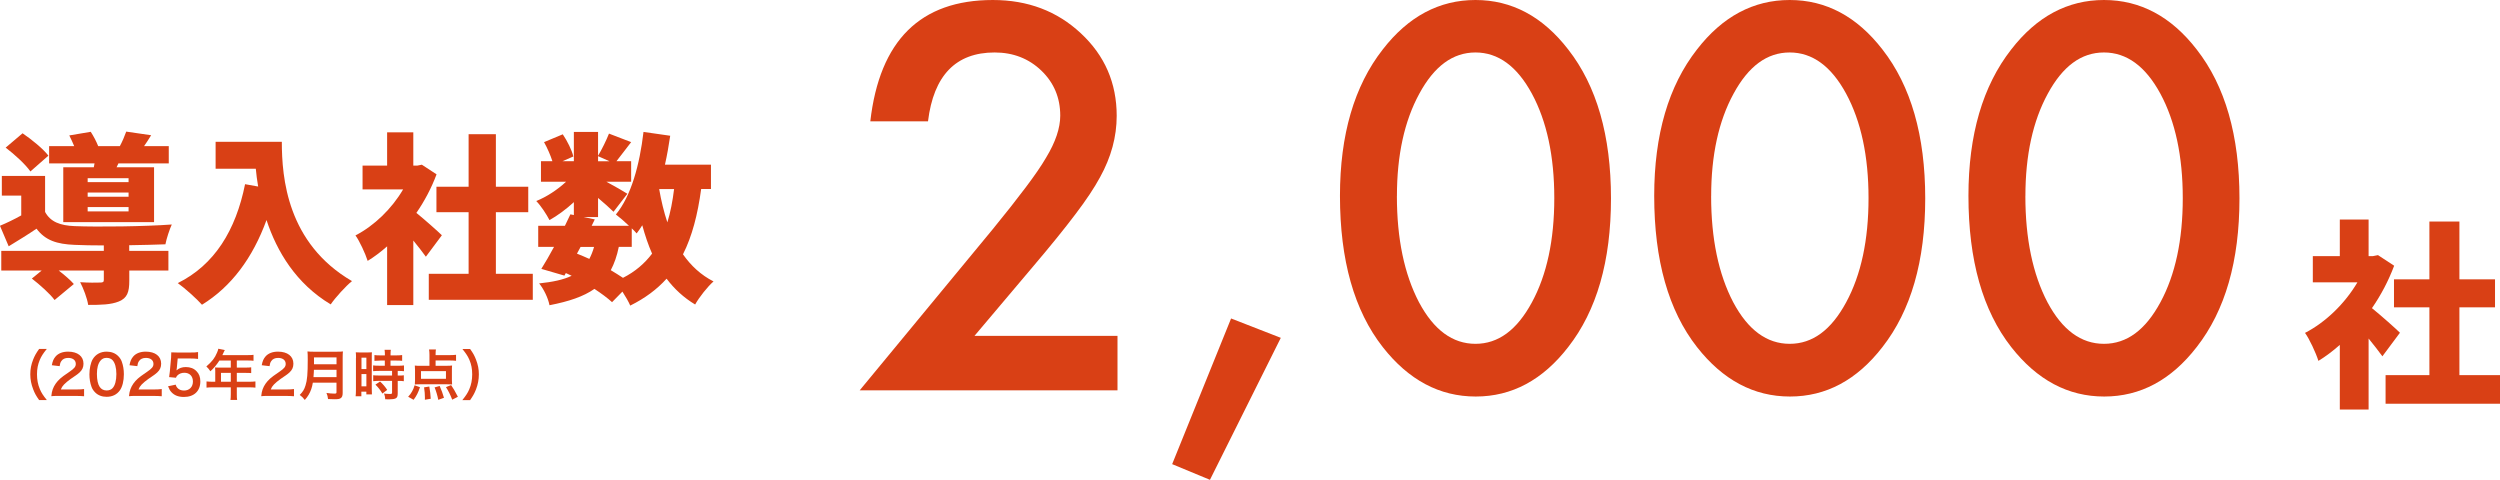 <?xml version="1.0" encoding="UTF-8"?>
<svg id="_レイヤー_2" data-name="レイヤー 2" xmlns="http://www.w3.org/2000/svg" viewBox="0 0 627.07 120.35">
  <defs>
    <style>
      .cls-1 {
        isolation: isolate;
      }

      .cls-2 {
        fill: #d94015;
      }
    </style>
  </defs>
  <g id="_レイヤー_1-2" data-name="レイヤー 1">
    <path class="cls-2" d="M597.57,89.37c-.9-1.25-2.16-2.86-3.46-4.46v17.81h-7.22v-16.21c-1.76,1.55-3.56,2.91-5.37,4.01-.6-1.96-2.31-5.62-3.36-7.02,5.17-2.66,10.03-7.38,13.15-12.69h-11.19v-6.57h6.77v-9.18h7.22v9.18h1.1l1.25-.25,4.06,2.66c-1.41,3.76-3.31,7.38-5.57,10.64,2.41,1.96,6.02,5.17,7.02,6.17l-4.41,5.92ZM627.07,94.09v7.17h-28.7v-7.17h10.99v-17.01h-8.88v-7.02h8.88v-14.5h7.53v14.5h8.93v7.02h-8.93v17.01h10.18Z"/>
    <g>
      <path class="cls-2" d="M244.44,84.25h35.86v13.66h-64.67l33.42-40.47c3.29-4.03,6.04-7.52,8.26-10.48,2.22-2.95,3.92-5.42,5.08-7.42,2.37-3.91,3.55-7.42,3.55-10.54,0-4.49-1.58-8.25-4.74-11.29-3.16-3.03-7.07-4.55-11.72-4.55-9.73,0-15.3,5.76-16.71,17.27h-14.47c2.33-20.29,12.57-30.43,30.74-30.43,8.77,0,16.13,2.79,22.08,8.36,5.99,5.57,8.98,12.47,8.98,20.7,0,5.24-1.39,10.37-4.18,15.4-1.41,2.62-3.48,5.73-6.21,9.32-2.72,3.6-6.16,7.85-10.32,12.75l-14.96,17.71Z"/>
      <path class="cls-2" d="M308.79,79.88l12.47,4.86-17.77,35.61-9.48-3.93,14.78-36.54Z"/>
      <path class="cls-2" d="M336.1,49.14c0-15.34,3.58-27.58,10.73-36.73,6.4-8.27,14.16-12.41,23.26-12.41s16.86,4.14,23.26,12.41c7.15,9.15,10.73,21.6,10.73,37.35s-3.58,28.14-10.73,37.29c-6.4,8.27-14.13,12.41-23.2,12.41s-16.84-4.14-23.32-12.41c-7.15-9.14-10.73-21.78-10.73-37.91ZM350.38,49.2c0,10.68,1.85,19.56,5.55,26.63,3.7,6.94,8.42,10.41,14.16,10.41s10.41-3.47,14.16-10.41c3.74-6.9,5.61-15.61,5.61-26.13s-1.87-19.25-5.61-26.19c-3.74-6.9-8.46-10.35-14.16-10.35s-10.35,3.45-14.09,10.35c-3.74,6.86-5.61,15.42-5.61,25.69Z"/>
      <path class="cls-2" d="M414.92,49.14c0-15.34,3.58-27.58,10.73-36.73,6.4-8.27,14.16-12.41,23.26-12.41s16.86,4.14,23.26,12.41c7.15,9.15,10.73,21.6,10.73,37.35s-3.58,28.14-10.73,37.29c-6.4,8.27-14.13,12.41-23.2,12.41s-16.84-4.14-23.32-12.41c-7.15-9.14-10.73-21.78-10.73-37.91ZM429.2,49.2c0,10.68,1.85,19.56,5.55,26.63,3.7,6.94,8.42,10.41,14.16,10.41s10.41-3.47,14.16-10.41c3.74-6.9,5.61-15.61,5.61-26.13s-1.87-19.25-5.61-26.19c-3.74-6.9-8.46-10.35-14.16-10.35s-10.35,3.45-14.09,10.35c-3.74,6.86-5.61,15.42-5.61,25.69Z"/>
      <path class="cls-2" d="M493.74,49.14c0-15.34,3.58-27.58,10.73-36.73,6.4-8.27,14.16-12.41,23.26-12.41s16.86,4.14,23.26,12.41c7.15,9.15,10.73,21.6,10.73,37.35s-3.58,28.14-10.73,37.29c-6.4,8.27-14.13,12.41-23.2,12.41s-16.84-4.14-23.32-12.41c-7.15-9.14-10.73-21.78-10.73-37.91ZM508.02,49.2c0,10.68,1.85,19.56,5.55,26.63,3.7,6.94,8.42,10.41,14.16,10.41s10.41-3.47,14.16-10.41c3.74-6.9,5.61-15.61,5.61-26.13s-1.87-19.25-5.61-26.19c-3.74-6.9-8.46-10.35-14.16-10.35s-10.35,3.45-14.09,10.35c-3.74,6.86-5.61,15.42-5.61,25.69Z"/>
    </g>
    <g class="cls-1">
      <path class="cls-2" d="M32.43,62.93h9.81v4.93h-9.81v2.55c0,2.83-.5,4.33-2.6,5.2-2.01.82-4.52.87-7.71.87-.27-1.73-1.19-4.1-2.01-5.7,1.82.14,4.38.14,5.02.09.68,0,.91-.14.91-.64v-2.37h-11.31c1.46,1.14,2.92,2.37,3.79,3.38l-4.83,4.01c-1.09-1.5-3.69-3.83-5.7-5.38l2.46-2.01H.32v-4.93h25.72v-1.37c-2.78,0-5.34-.05-7.3-.14-4.52-.18-7.39-1.14-9.58-4.06-2.14,1.46-4.38,2.83-6.98,4.42l-2.19-5.15c1.64-.68,3.56-1.6,5.34-2.6v-4.97H.46v-4.93h10.85v9.03c1.32,2.46,3.74,3.42,7.43,3.56,5.7.23,17.7.09,24.35-.41-.55,1.19-1.32,3.51-1.6,4.97-2.42.09-5.7.18-9.08.23v1.41ZM7.62,43c-1.19-1.73-3.92-4.24-6.2-5.97l4.24-3.6c2.28,1.55,5.15,3.88,6.48,5.61l-4.52,3.97ZM23.72,40.99h-11.4v-4.33h6.29c-.37-.91-.82-1.87-1.23-2.69l5.38-.91c.68,1.05,1.41,2.42,1.87,3.6h5.43c.64-1.19,1.23-2.6,1.6-3.65l6.25.91c-.64,1.05-1.23,1.96-1.78,2.74h6.2v4.33h-12.63l-.46.96h9.4v13.77H15.87v-13.77h7.66l.18-.96ZM32.25,44.69h-10.26v1h10.26v-1ZM32.25,48.29h-10.26v1.05h10.26v-1.05ZM32.25,51.94h-10.26v1.09h10.26v-1.09Z"/>
      <path class="cls-2" d="M70.69,35.57c0,8.99,1.32,25.45,17.6,34.94-1.5,1.19-4.2,4.15-5.34,5.84-8.67-5.2-13.5-13.23-16.1-21.16-3.47,9.53-8.85,16.74-16.19,21.25-1.23-1.41-4.33-4.2-6.07-5.43,9.21-4.56,14.55-13.23,16.88-24.81l3.28.59c-.27-1.55-.46-3.06-.59-4.47h-10.08v-6.75h16.6Z"/>
      <path class="cls-2" d="M106.82,64.39c-.82-1.14-1.96-2.6-3.15-4.06v16.19h-6.57v-14.73c-1.6,1.41-3.24,2.65-4.88,3.65-.55-1.78-2.1-5.11-3.06-6.39,4.7-2.42,9.12-6.7,11.95-11.54h-10.17v-5.97h6.16v-8.35h6.57v8.35h1l1.14-.23,3.69,2.42c-1.28,3.42-3.01,6.7-5.06,9.67,2.19,1.78,5.47,4.7,6.39,5.61l-4.01,5.38ZM133.64,68.68v6.52h-26.09v-6.52h9.99v-15.46h-8.07v-6.38h8.07v-13.18h6.84v13.18h8.12v6.38h-8.12v15.46h9.26Z"/>
      <path class="cls-2" d="M175.87,47.42c-.87,6.43-2.28,11.86-4.56,16.37,2.01,2.87,4.52,5.2,7.66,6.8-1.5,1.32-3.6,3.97-4.61,5.79-2.87-1.73-5.24-3.92-7.16-6.48-2.42,2.69-5.43,4.92-9.12,6.75-.36-.87-1.14-2.24-1.96-3.51l-2.6,2.65c-1.14-1.05-2.69-2.19-4.42-3.33-2.74,1.92-6.39,3.15-11.27,4.1-.36-1.87-1.5-4.15-2.6-5.47,3.42-.37,6.07-.91,8.16-1.92-.5-.23-.96-.46-1.46-.68l-.36.64-5.79-1.69c.96-1.55,2.1-3.47,3.19-5.52h-3.97v-5.29h6.7c.5-1,.96-1.96,1.37-2.87l.87.18v-3.24c-1.92,1.78-4.1,3.38-6.11,4.51-.73-1.41-2.14-3.6-3.33-4.79,2.55-1,5.34-2.83,7.48-4.83h-6.29v-5.15h2.87c-.46-1.46-1.28-3.33-2.1-4.79l4.7-1.96c1.14,1.69,2.28,3.97,2.65,5.56l-2.74,1.19h2.87v-7.34h6.07v5.97c.96-1.6,2.1-3.92,2.74-5.56l5.56,2.14c-1.37,1.73-2.65,3.51-3.69,4.79h3.69v5.15h-6.2c2.01,1.09,4.42,2.46,5.25,3.01l-3.47,4.52c-.91-.91-2.37-2.19-3.88-3.47v4.79h-3.65l2.83.59-.78,1.6h9.35c-1.09-1.05-2.42-2.19-3.28-2.83,3.83-4.61,5.97-12.5,6.93-20.71l6.7.96c-.37,2.46-.78,4.88-1.32,7.25h11.54v6.11h-2.46ZM144.72,63.62c1.05.41,2.1.87,3.1,1.32.46-.87.87-1.87,1.19-3.01h-3.38l-.91,1.69ZM150.01,40.45h2.87l-2.87-1.28v1.28ZM155.21,61.93c-.46,2.28-1.14,4.2-2.01,5.84,1.09.64,2.14,1.32,3.06,1.92,3.06-1.55,5.43-3.6,7.3-6.07-.96-2.19-1.78-4.61-2.46-7.12-.46.73-.91,1.41-1.41,2.05-.32-.36-.73-.82-1.23-1.28v4.65h-3.24ZM165.34,47.42c.5,2.92,1.19,5.75,2.05,8.35.78-2.51,1.32-5.29,1.69-8.35h-3.74Z"/>
    </g>
    <g class="cls-1">
      <path class="cls-2" d="M9.82,100.36c-.77-1.09-1.11-1.7-1.49-2.7-.49-1.26-.73-2.46-.73-3.78s.22-2.42.7-3.65c.4-1,.73-1.6,1.51-2.7h1.92c-.96,1.2-1.35,1.82-1.74,2.72-.48,1.12-.71,2.29-.71,3.63s.23,2.61.73,3.75c.38.9.77,1.51,1.74,2.72h-1.92Z"/>
      <path class="cls-2" d="M14.64,99.31c-1.07,0-1.29.01-1.77.07.08-.78.18-1.26.36-1.75.37-1,.99-1.88,1.88-2.68.48-.42.89-.74,2.26-1.66,1.26-.86,1.64-1.31,1.64-2.01,0-.93-.73-1.51-1.89-1.51-.79,0-1.4.27-1.74.81-.23.33-.33.63-.42,1.26l-1.96-.23c.19-1.04.44-1.6.94-2.19.68-.79,1.77-1.22,3.13-1.22,2.4,0,3.87,1.15,3.87,3.02,0,.9-.3,1.56-.97,2.19-.38.36-.52.47-2.3,1.68-.6.42-1.29,1-1.63,1.37-.41.44-.57.71-.78,1.23h3.83c.86,0,1.55-.04,2-.11v1.81c-.64-.05-1.19-.08-2.07-.08h-4.39Z"/>
      <path class="cls-2" d="M23.86,98.42c-.41-.41-.73-.89-.9-1.38-.36-.97-.53-2.04-.53-3.15,0-1.45.33-2.96.83-3.79.74-1.23,1.97-1.9,3.49-1.9,1.16,0,2.16.38,2.89,1.11.41.41.73.89.9,1.38.36.96.53,2.05.53,3.18,0,1.68-.37,3.16-1.01,4.05-.77,1.07-1.9,1.61-3.33,1.61-1.16,0-2.15-.38-2.87-1.11ZM28.23,97.36c.62-.64.96-1.92.96-3.52s-.34-2.83-.96-3.5c-.33-.37-.88-.58-1.49-.58-.66,0-1.14.22-1.53.7-.6.71-.9,1.83-.9,3.33s.26,2.63.7,3.26c.42.6,1,.89,1.75.89.6,0,1.14-.21,1.48-.58Z"/>
      <path class="cls-2" d="M34.12,99.31c-1.07,0-1.29.01-1.77.07.08-.78.18-1.26.36-1.75.37-1,.99-1.88,1.88-2.68.48-.42.89-.74,2.26-1.66,1.26-.86,1.64-1.31,1.64-2.01,0-.93-.73-1.51-1.89-1.51-.79,0-1.4.27-1.74.81-.23.33-.33.63-.42,1.26l-1.96-.23c.19-1.04.44-1.6.94-2.19.68-.79,1.77-1.22,3.13-1.22,2.4,0,3.87,1.15,3.87,3.02,0,.9-.3,1.56-.97,2.19-.38.36-.52.47-2.3,1.68-.6.42-1.29,1-1.63,1.37-.41.44-.57.71-.78,1.23h3.83c.86,0,1.55-.04,2-.11v1.81c-.64-.05-1.19-.08-2.07-.08h-4.39Z"/>
      <path class="cls-2" d="M44.06,96.47c.12.4.22.58.41.79.38.46.96.7,1.68.7,1.35,0,2.24-.9,2.24-2.26s-.85-2.2-2.15-2.2c-.67,0-1.27.22-1.7.63-.19.19-.29.32-.41.62l-1.71-.16c.14-.97.15-1.04.18-1.42l.31-3.39c.01-.25.04-.71.05-1.4.41.03.73.04,1.45.04h3.37c.94,0,1.29-.01,1.9-.11v1.72c-.6-.08-1.14-.11-1.89-.11h-3.22l-.22,2.4c-.01.11-.04.3-.08.58.67-.58,1.4-.83,2.34-.83,1.11,0,2,.33,2.67,1.03.67.66.97,1.48.97,2.57,0,2.41-1.57,3.9-4.12,3.9-1.35,0-2.37-.38-3.12-1.19-.37-.4-.56-.73-.86-1.49l1.89-.4Z"/>
      <path class="cls-2" d="M53.99,92.96c0-.3-.01-.51-.04-.79.29.03.59.04.96.04h2.98v-1.78h-2.86c-.71,1.11-1.38,1.9-2.26,2.7-.4-.59-.55-.77-1.01-1.22,1.4-1.19,2.11-2.09,2.67-3.44.19-.44.29-.73.33-1l1.63.33c-.08.16-.11.21-.21.41-.01.04-.15.33-.4.86h6.41c.64,0,.99-.01,1.4-.07v1.49c-.42-.05-.78-.07-1.4-.07h-2.79v1.78h2.2c.63,0,1-.01,1.41-.07v1.45c-.41-.04-.78-.05-1.37-.05h-2.24v2.22h3.18c.63,0,1.07-.03,1.49-.08v1.56c-.42-.05-.9-.08-1.49-.08h-3.18v1.71c0,.7.01,1.07.08,1.46h-1.67c.05-.4.08-.77.08-1.49v-1.68h-4.6c-.6,0-1.04.03-1.49.08v-1.56c.44.05.88.08,1.49.08h.7v-2.79ZM57.89,95.75v-2.22h-2.46v2.22h2.46Z"/>
      <path class="cls-2" d="M67.29,99.31c-1.07,0-1.29.01-1.77.07.08-.78.18-1.26.36-1.75.37-1,.99-1.88,1.88-2.68.48-.42.89-.74,2.26-1.66,1.26-.86,1.64-1.31,1.64-2.01,0-.93-.73-1.51-1.89-1.51-.79,0-1.4.27-1.74.81-.23.33-.33.63-.42,1.26l-1.96-.23c.19-1.04.44-1.6.94-2.19.68-.79,1.77-1.22,3.13-1.22,2.4,0,3.87,1.15,3.87,3.02,0,.9-.3,1.56-.97,2.19-.38.36-.52.47-2.3,1.68-.6.42-1.29,1-1.63,1.37-.41.44-.57.71-.78,1.23h3.83c.86,0,1.55-.04,2-.11v1.81c-.64-.05-1.19-.08-2.07-.08h-4.39Z"/>
      <path class="cls-2" d="M78.47,95.98c-.12.7-.23,1.15-.4,1.63-.37,1.04-.83,1.83-1.62,2.71-.4-.53-.74-.88-1.27-1.26.77-.77,1.15-1.38,1.46-2.41.41-1.27.55-2.87.55-6.43,0-.99-.01-1.59-.07-2.07.53.06.9.07,1.6.07h5.71c.75,0,1.12-.01,1.59-.07-.05.37-.07.74-.07,1.55v8.87c0,.68-.15,1.08-.49,1.3-.3.21-.68.27-1.59.27-.44,0-.89-.01-1.59-.05-.08-.66-.16-.97-.4-1.53.7.11,1.45.17,2.01.17.41,0,.51-.07.51-.37v-2.37h-5.94ZM84.41,94.59v-1.83h-5.67c0,.42-.03.73-.11,1.83h5.78ZM84.41,91.36v-1.71h-5.65v1.71h5.65Z"/>
      <path class="cls-2" d="M89.3,89.75c0-.62-.01-.97-.06-1.38.3.03.56.04,1.2.04h1.66c.62,0,.86-.01,1.19-.04-.04.31-.04.56-.04,1.35v7.83c0,.73.01,1.03.04,1.37h-1.4v-.68h-1.25v1.15h-1.44c.05-.42.08-.9.08-1.63v-8.01ZM90.67,92.57h1.23v-2.86h-1.23v2.86ZM90.67,96.91h1.23v-3.08h-1.23v3.08ZM95.38,90.44q-1.14.03-1.46.07v-1.45c.38.06.82.08,1.42.08h1.2v-.37c0-.38-.03-.68-.08-1.03h1.57c-.04.31-.07.6-.07,1.03v.37h1.49c.59,0,1.04-.03,1.42-.08v1.45c-.38-.05-.79-.07-1.41-.07h-1.51v1.3h1.89c.66,0,1.15-.03,1.49-.08v1.45c-.37-.05-.74-.07-1.34-.07h-.23v1.16h.18c.66,0,1.03-.01,1.35-.07v1.49c-.4-.07-.74-.08-1.35-.08h-.18v3.09c0,.79-.14,1.12-.55,1.31-.34.15-.82.22-1.51.22q-.12,0-1.07-.01c-.03-.59-.12-1-.33-1.44.34.05,1.05.11,1.53.11.42,0,.51-.07.51-.37v-2.92h-3.27c-.51,0-1.03.03-1.46.08v-1.49c.36.05.78.07,1.49.07h3.24v-1.16h-3.24c-.58,0-1.08.03-1.51.07v-1.45c.34.06.86.08,1.52.08h1.41v-1.3h-1.16ZM95.92,98.72c-.55-.92-1.07-1.57-1.75-2.25l1.16-.77c.67.6,1.22,1.23,1.79,2.09l-1.2.92Z"/>
      <path class="cls-2" d="M102.38,99.51c.47-.52.67-.78.97-1.31.3-.55.44-.85.64-1.56l1.35.48c-.44,1.35-.85,2.16-1.6,3.16l-1.37-.77ZM109.27,91.75h2.57c.77,0,1.2-.01,1.56-.07-.04.34-.05.67-.05,1.14v2.55c0,.46.01.74.05,1.07-.38-.04-.79-.05-1.33-.05h-6.72c-.53,0-.94.01-1.3.05.04-.36.05-.64.05-1.04v-2.57c0-.47-.01-.75-.05-1.14.38.06.88.07,1.55.07h2.12v-2.77c0-.53-.03-.94-.1-1.34h1.72c-.05.34-.08.68-.08,1.2v.22h3.67c.63,0,1.05-.03,1.46-.08v1.51c-.48-.05-.9-.08-1.46-.08h-3.67v1.34ZM105.6,93.09v1.93h6.26v-1.93h-6.26ZM106.57,100.27c.01-.25.01-.44.01-.56,0-.78-.07-1.62-.21-2.55l1.31-.21c.22,1.27.31,2.03.36,3.07l-1.48.25ZM109.93,100.29c-.19-1.01-.51-2.11-.92-3.12l1.27-.36c.51,1.15.75,1.86,1.08,2.97l-1.44.51ZM113.43,100.25c-.56-1.41-.89-2.07-1.57-3.15l1.29-.51c.68,1.03.81,1.23,1.7,2.93l-1.41.73Z"/>
      <path class="cls-2" d="M115.97,100.36c.97-1.22,1.35-1.82,1.74-2.72.49-1.14.73-2.35.73-3.75s-.22-2.5-.7-3.63c-.4-.9-.79-1.52-1.75-2.72h1.93c.77,1.08,1.1,1.68,1.49,2.7.48,1.25.7,2.35.7,3.65s-.23,2.52-.71,3.78c-.4,1-.73,1.6-1.49,2.7h-1.93Z"/>
    </g>
  </g>
</svg>